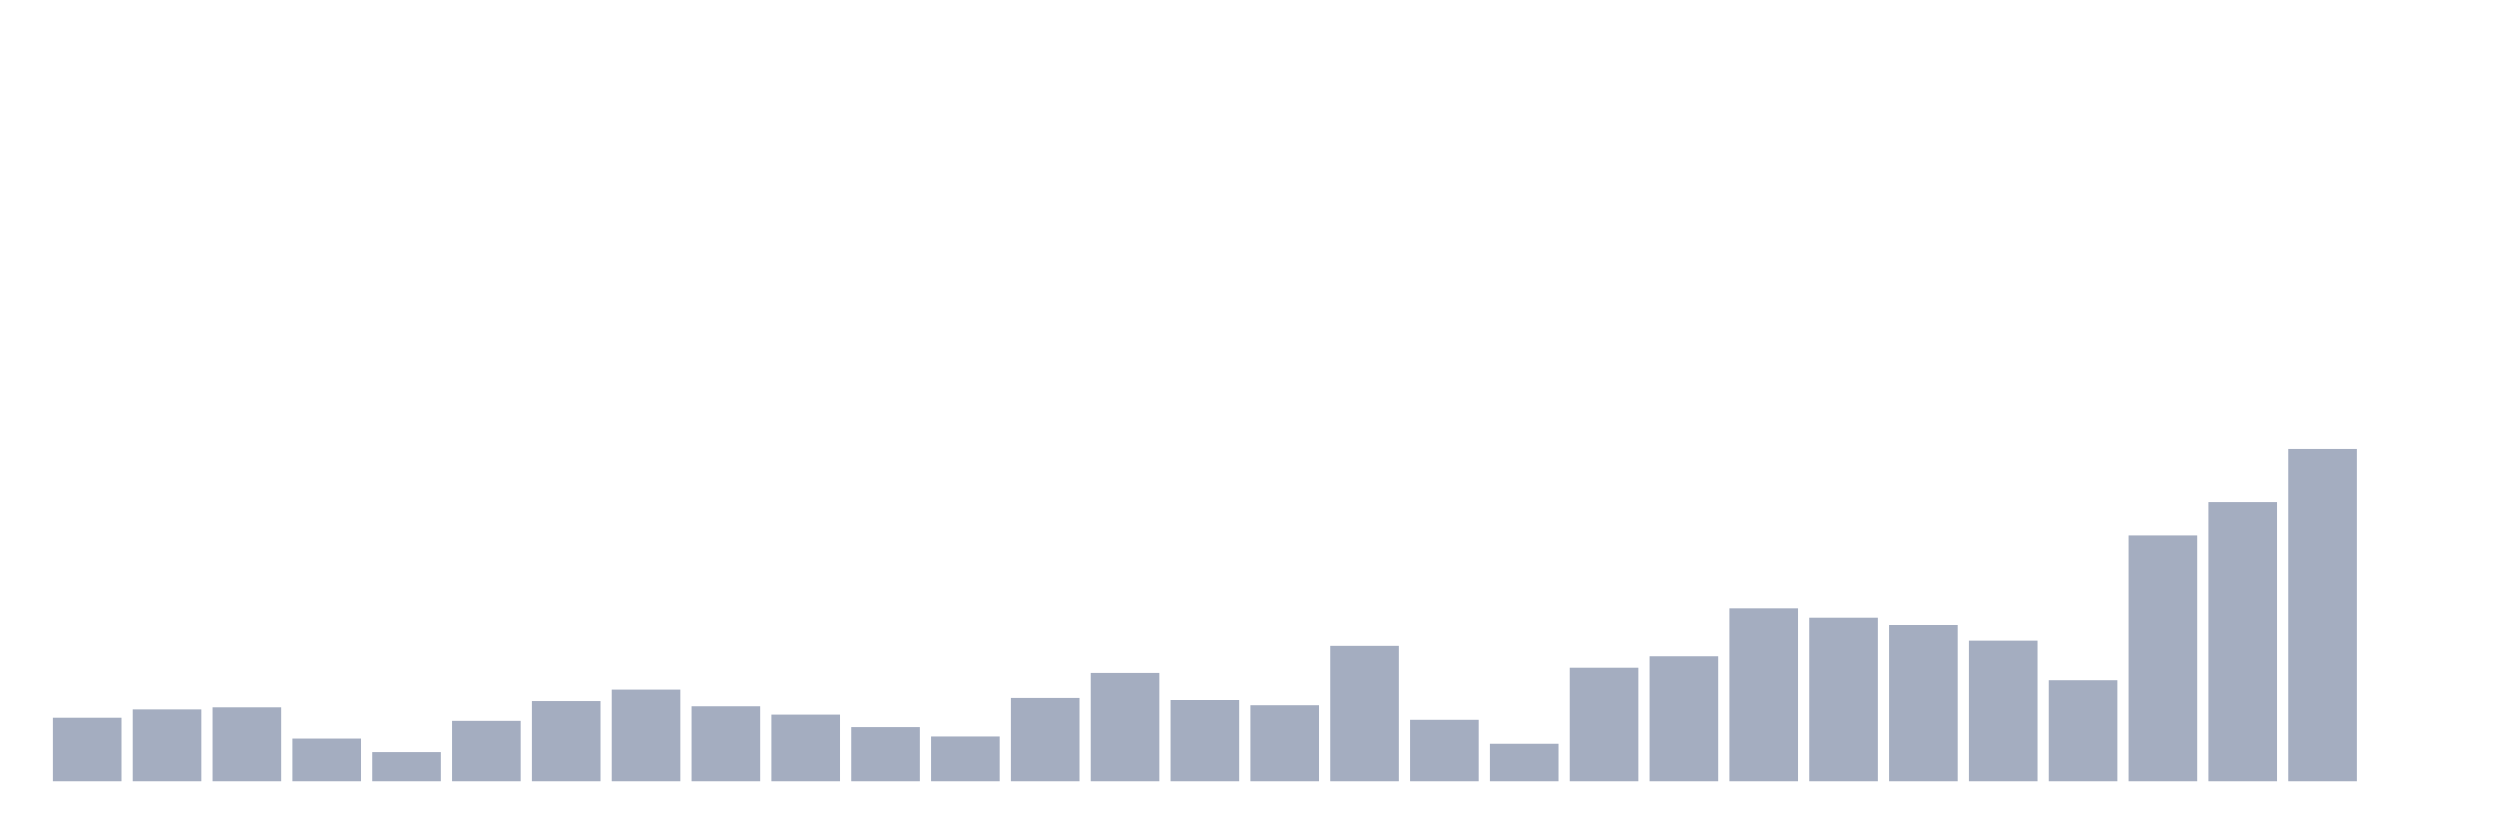 <svg xmlns="http://www.w3.org/2000/svg" viewBox="0 0 480 160"><g transform="translate(10,10)"><rect class="bar" x="0.153" width="13.175" y="127.8" height="12.2" fill="rgb(164,173,192)"></rect><rect class="bar" x="15.482" width="13.175" y="126.2" height="13.8" fill="rgb(164,173,192)"></rect><rect class="bar" x="30.81" width="13.175" y="125.8" height="14.2" fill="rgb(164,173,192)"></rect><rect class="bar" x="46.138" width="13.175" y="131.8" height="8.2" fill="rgb(164,173,192)"></rect><rect class="bar" x="61.466" width="13.175" y="134.4" height="5.6" fill="rgb(164,173,192)"></rect><rect class="bar" x="76.794" width="13.175" y="128.4" height="11.6" fill="rgb(164,173,192)"></rect><rect class="bar" x="92.123" width="13.175" y="124.6" height="15.4" fill="rgb(164,173,192)"></rect><rect class="bar" x="107.451" width="13.175" y="122.4" height="17.6" fill="rgb(164,173,192)"></rect><rect class="bar" x="122.779" width="13.175" y="125.6" height="14.4" fill="rgb(164,173,192)"></rect><rect class="bar" x="138.107" width="13.175" y="127.2" height="12.8" fill="rgb(164,173,192)"></rect><rect class="bar" x="153.436" width="13.175" y="129.6" height="10.4" fill="rgb(164,173,192)"></rect><rect class="bar" x="168.764" width="13.175" y="131.4" height="8.6" fill="rgb(164,173,192)"></rect><rect class="bar" x="184.092" width="13.175" y="124" height="16" fill="rgb(164,173,192)"></rect><rect class="bar" x="199.42" width="13.175" y="119.2" height="20.8" fill="rgb(164,173,192)"></rect><rect class="bar" x="214.748" width="13.175" y="124.4" height="15.6" fill="rgb(164,173,192)"></rect><rect class="bar" x="230.077" width="13.175" y="125.4" height="14.6" fill="rgb(164,173,192)"></rect><rect class="bar" x="245.405" width="13.175" y="114" height="26" fill="rgb(164,173,192)"></rect><rect class="bar" x="260.733" width="13.175" y="128.2" height="11.8" fill="rgb(164,173,192)"></rect><rect class="bar" x="276.061" width="13.175" y="132.8" height="7.2" fill="rgb(164,173,192)"></rect><rect class="bar" x="291.39" width="13.175" y="118.2" height="21.8" fill="rgb(164,173,192)"></rect><rect class="bar" x="306.718" width="13.175" y="116" height="24" fill="rgb(164,173,192)"></rect><rect class="bar" x="322.046" width="13.175" y="106.8" height="33.2" fill="rgb(164,173,192)"></rect><rect class="bar" x="337.374" width="13.175" y="108.6" height="31.4" fill="rgb(164,173,192)"></rect><rect class="bar" x="352.702" width="13.175" y="110" height="30" fill="rgb(164,173,192)"></rect><rect class="bar" x="368.031" width="13.175" y="113" height="27" fill="rgb(164,173,192)"></rect><rect class="bar" x="383.359" width="13.175" y="120.6" height="19.4" fill="rgb(164,173,192)"></rect><rect class="bar" x="398.687" width="13.175" y="92.8" height="47.2" fill="rgb(164,173,192)"></rect><rect class="bar" x="414.015" width="13.175" y="86.4" height="53.6" fill="rgb(164,173,192)"></rect><rect class="bar" x="429.344" width="13.175" y="76.2" height="63.8" fill="rgb(164,173,192)"></rect><rect class="bar" x="444.672" width="13.175" y="140" height="0" fill="rgb(164,173,192)"></rect></g></svg>